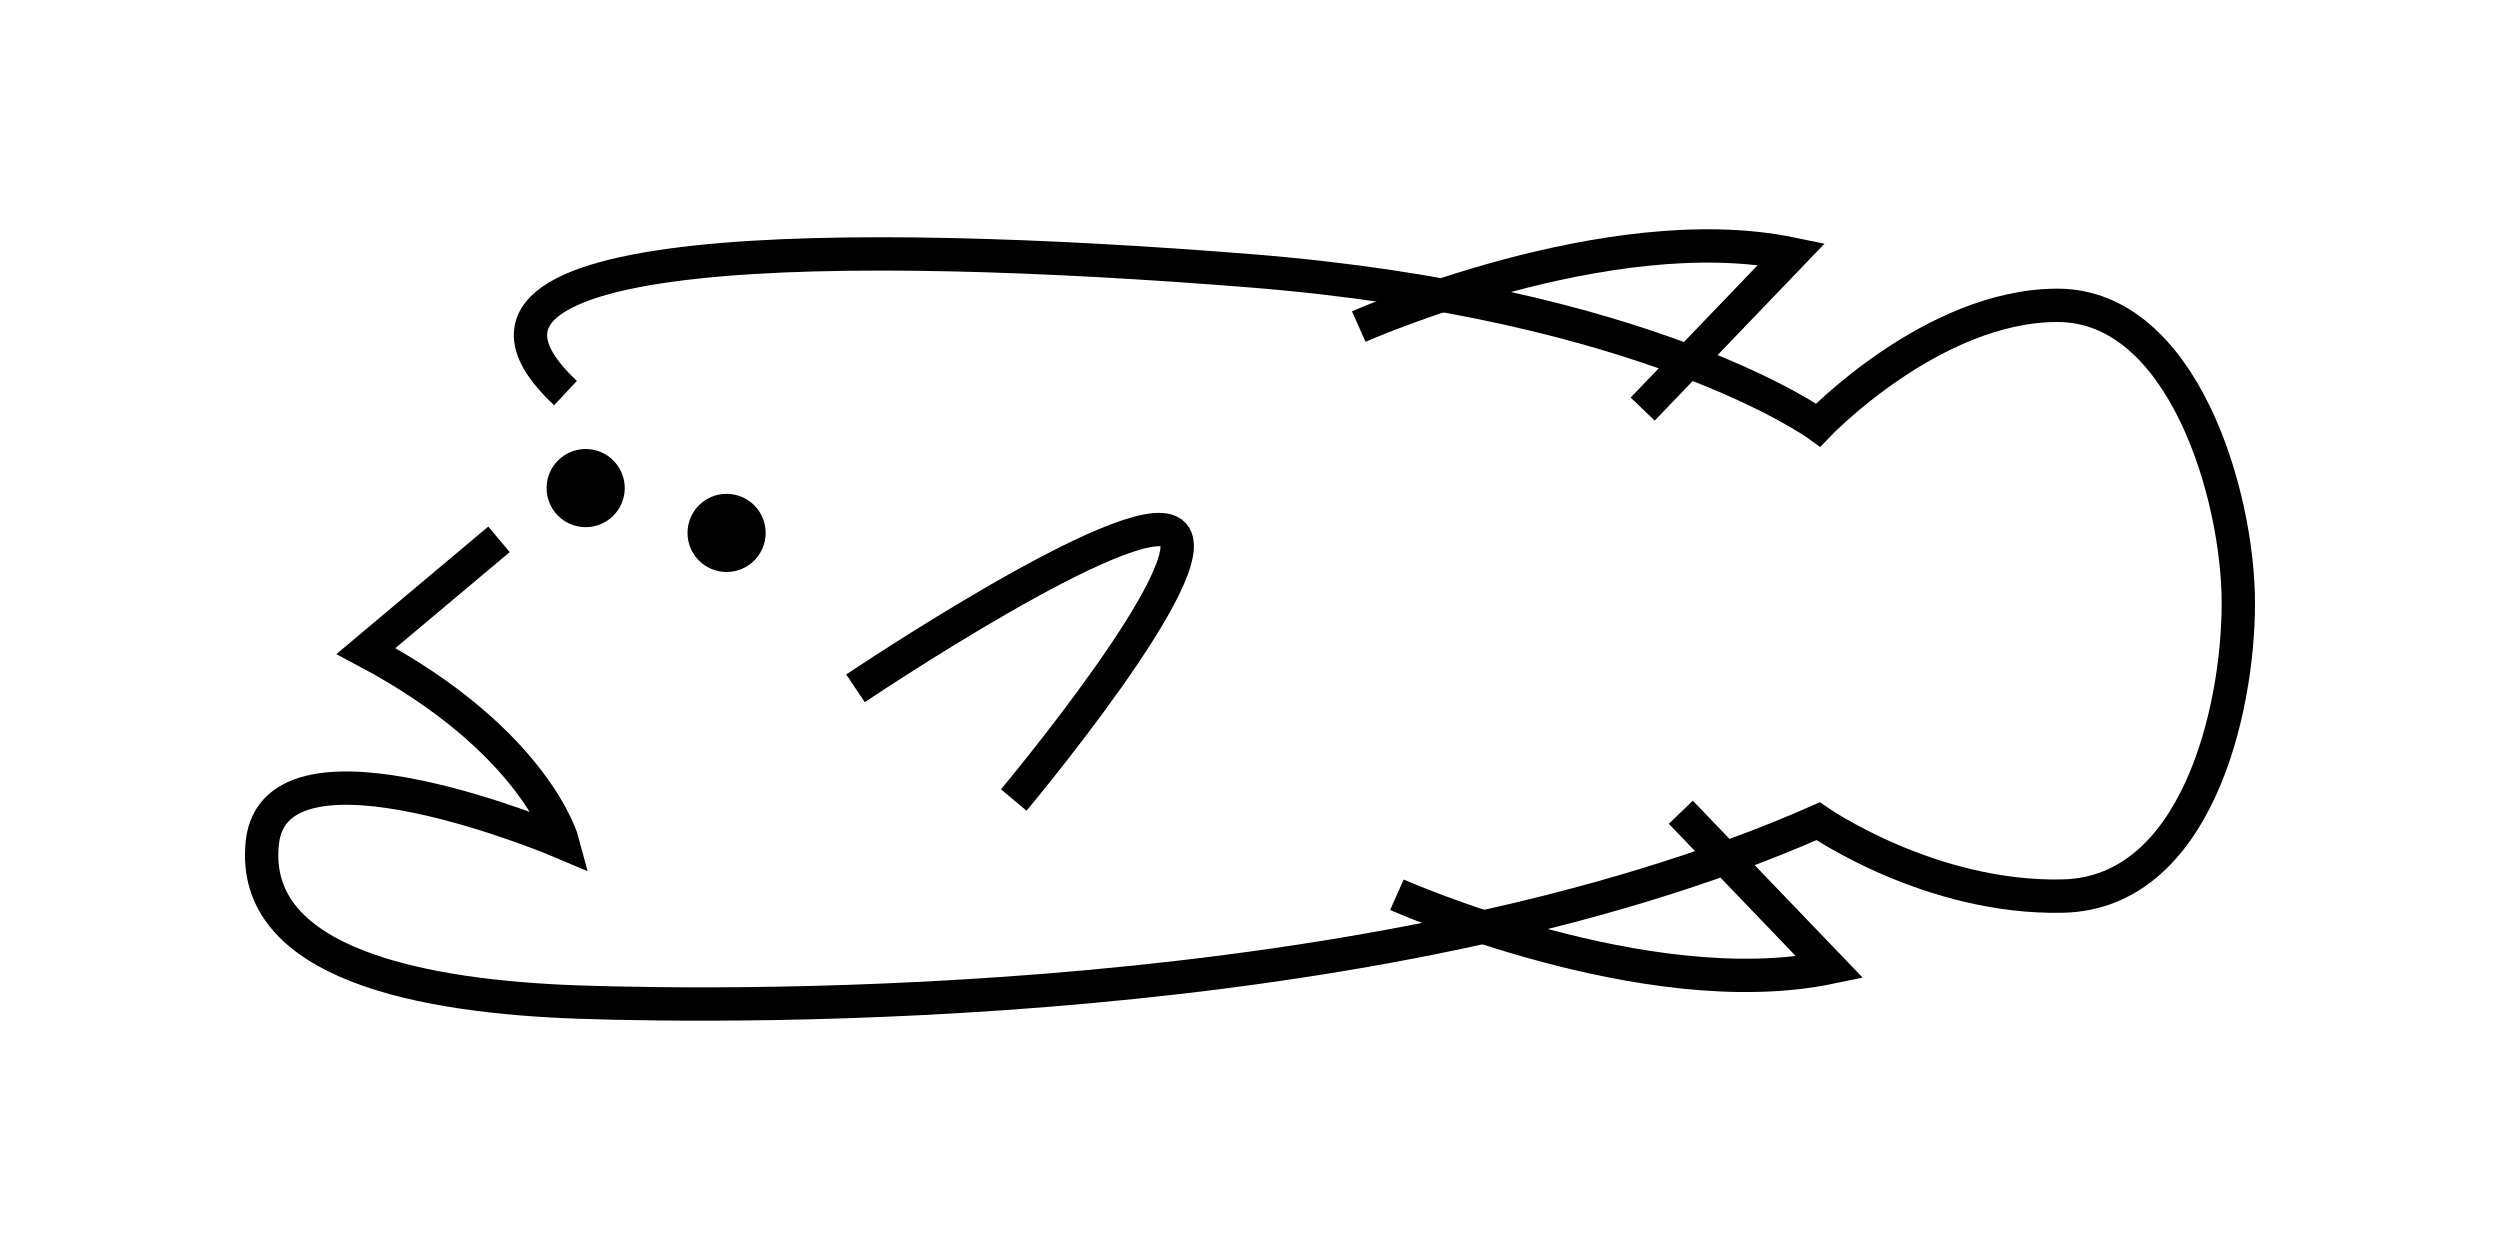 <?xml version="1.0" encoding="UTF-8"?><svg id="Layer_1" xmlns="http://www.w3.org/2000/svg" viewBox="0 0 300 150"><defs><style>.cls-1{fill:none;}.cls-1,.cls-2{stroke:#000;stroke-miterlimit:10;stroke-width:4px;}</style></defs><circle class="cls-2" cx="70.28" cy="58.57" r="2.69"/><circle class="cls-2" cx="87.19" cy="63.95" r="2.69"/><path class="cls-1" d="m67.86,47.17c-19.79-18.51,34.15-18.51,82.14-14.68,47.99,3.83,68.18,18.51,68.18,18.51,0,0,13.72-14.36,28.72-14.36s21.7,22.66,21.7,35.74-5.11,34.79-21.06,35.15-29.36-8.98-29.36-8.98c-52.98,23.3-130.21,22.34-148.72,21.7-18.51-.64-39.57-4.47-37.98-19.15,1.6-14.68,36.06,0,36.06,0,0,0-3.19-12.13-23.62-22.98l15.96-13.4"/><path class="cls-1" d="m102.66,82.6s33.18-22.3,37.97-18.65c4.79,3.65-18.98,32.05-18.98,32.05"/><path class="cls-1" d="m197.12,49.09l17.87-18.62c-22.02-4.57-51.94,8.72-51.94,8.72"/><path class="cls-1" d="m201.7,97.47l17.87,18.62c-22.02,4.57-51.94-8.72-51.94-8.72"/></svg>